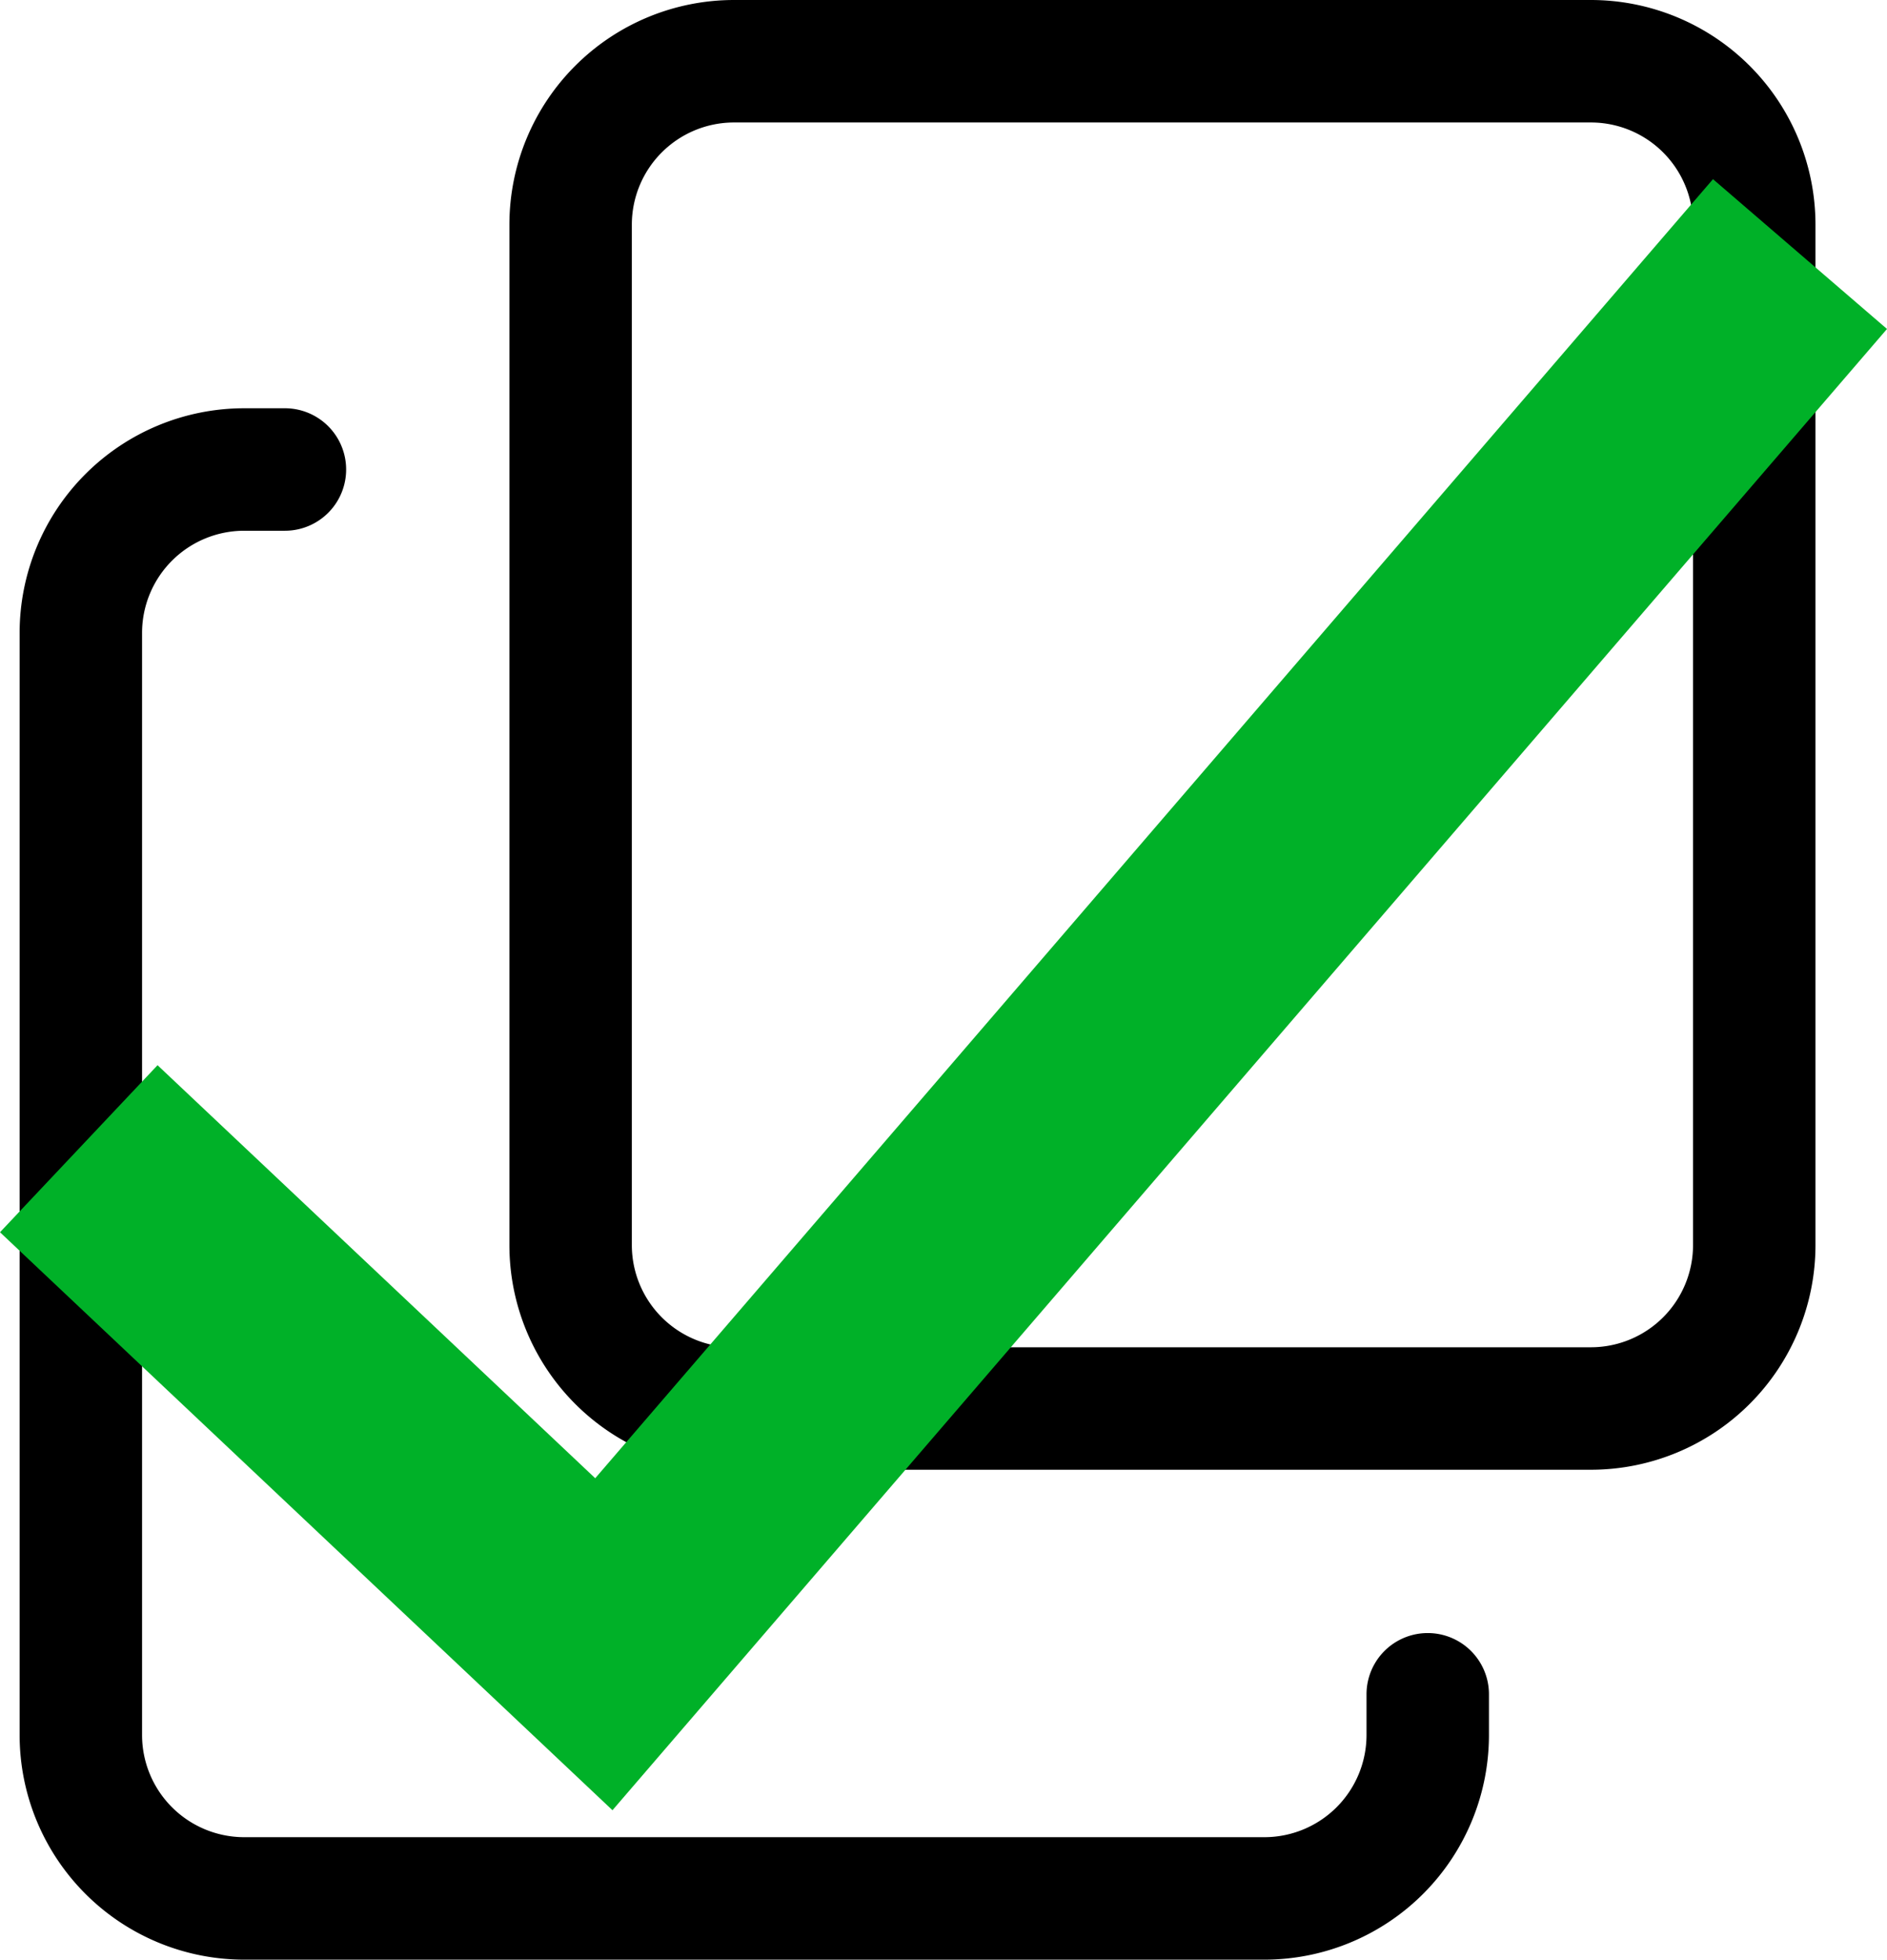 <svg id="Layer_1" data-name="Layer 1" xmlns="http://www.w3.org/2000/svg" viewBox="0 0 493.151 512"><defs><style>.cls-1{fill:none;stroke:#00b128;stroke-miterlimit:10;stroke-width:60px;}</style></defs><path d="M346.332,512H79.668A58.717,58.717,0,0,1,21,453.332v-288A58.714,58.714,0,0,1,79.668,106.668H90.332a16,16,0,0,1,0,32H79.668A26.702,26.702,0,0,0,53,165.332v288A26.705,26.705,0,0,0,79.668,480H346.332A26.705,26.705,0,0,0,373,453.332V442.668a16,16,0,1,1,32,0V453.332A58.717,58.717,0,0,1,346.332,512Z" transform="translate(-15.873)"/><path d="M431.668,384h-224A58.717,58.717,0,0,1,149,325.332V58.668A58.717,58.717,0,0,1,207.668,0h224A58.714,58.714,0,0,1,490.332,58.668V325.332A58.714,58.714,0,0,1,431.668,384Zm-224-352A26.705,26.705,0,0,0,181,58.668V325.332A26.705,26.705,0,0,0,207.668,352h224A26.702,26.702,0,0,0,458.332,325.332V58.668A26.702,26.702,0,0,0,431.668,32Z" transform="translate(-15.873)"/><polyline class="cls-1" points="470.413 66.379 157.811 429.587 20.587 300.126"/></svg>